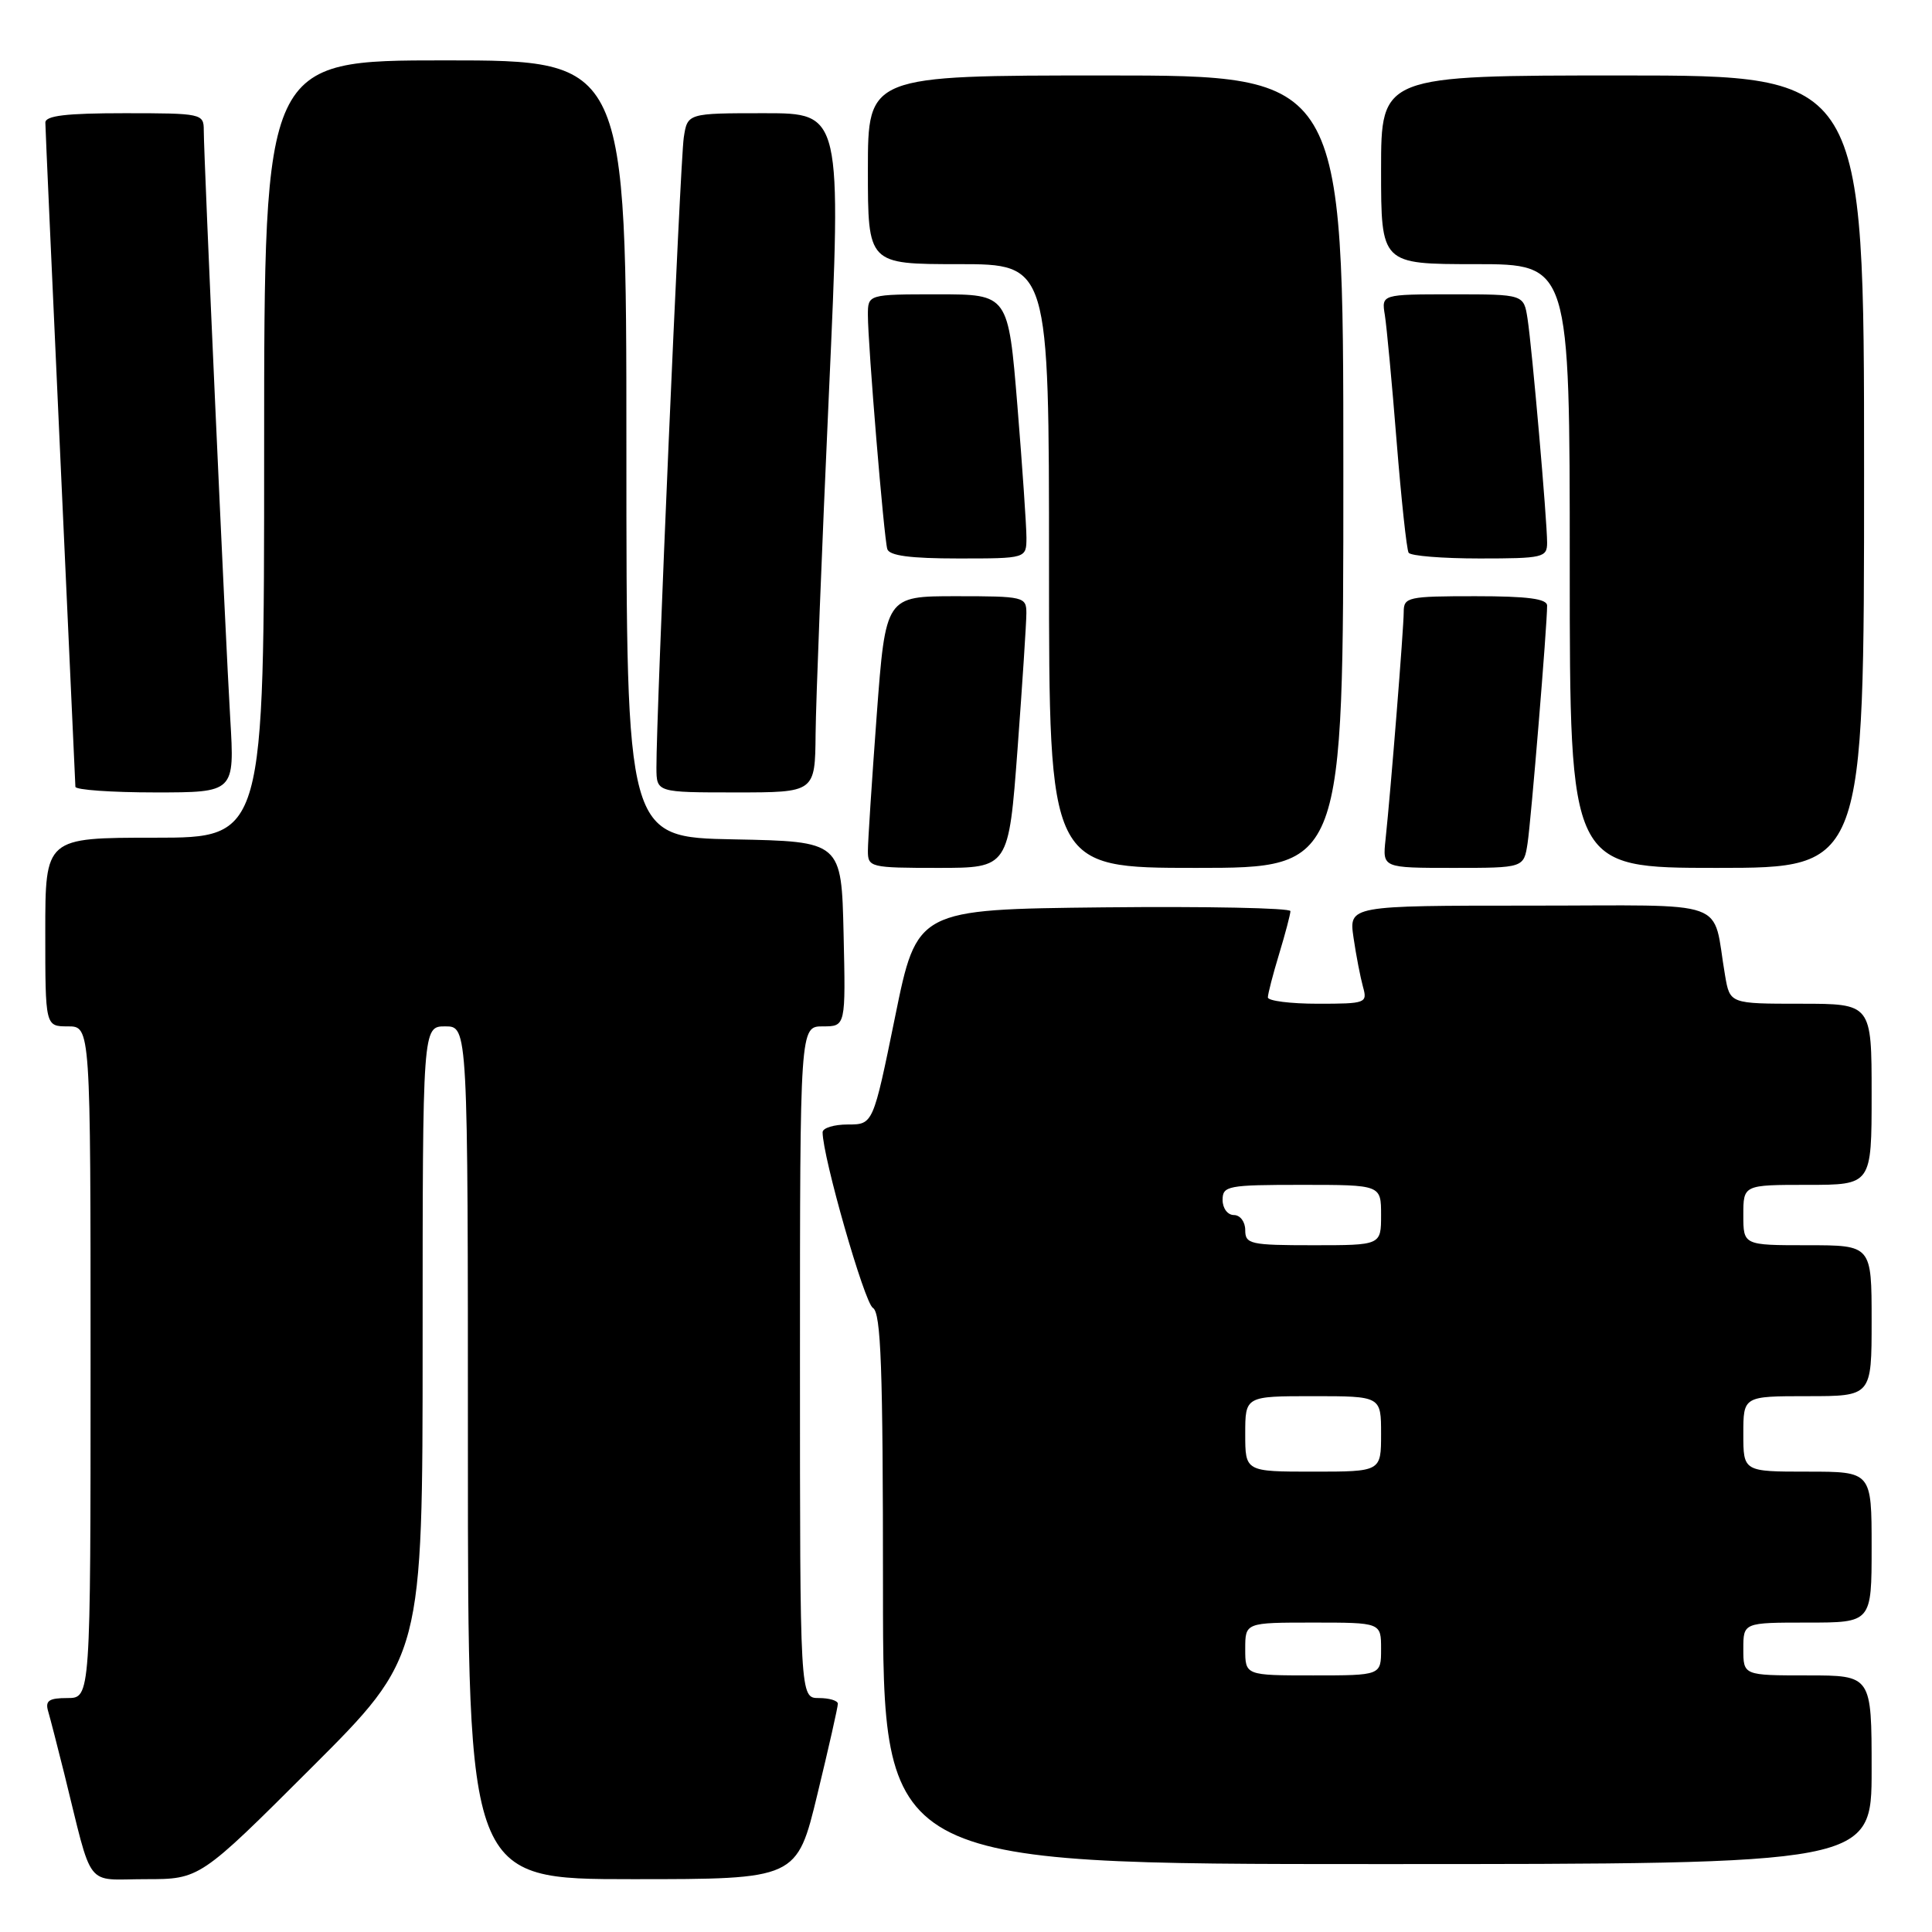 <?xml version="1.0" encoding="UTF-8" standalone="no"?>
<!DOCTYPE svg PUBLIC "-//W3C//DTD SVG 1.1//EN" "http://www.w3.org/Graphics/SVG/1.1/DTD/svg11.dtd" >
<svg xmlns="http://www.w3.org/2000/svg" xmlns:xlink="http://www.w3.org/1999/xlink" version="1.1" viewBox="0 0 256 256">
 <g >
 <path fill="currentColor"
d=" M 41.24 234.26 C 56.00 219.53 56.00 219.53 56.00 177.76 C 56.00 136.00 56.00 136.00 59.00 136.00 C 62.00 136.00 62.00 136.00 62.00 192.50 C 62.00 249.00 62.00 249.00 83.79 249.00 C 105.59 249.00 105.59 249.00 108.31 237.75 C 109.81 231.56 111.03 226.16 111.02 225.75 C 111.01 225.34 109.88 225.00 108.50 225.00 C 106.00 225.00 106.00 225.00 106.00 180.50 C 106.00 136.00 106.00 136.00 109.03 136.00 C 112.06 136.00 112.06 136.00 111.78 123.75 C 111.50 111.50 111.50 111.50 97.25 111.22 C 83.00 110.95 83.00 110.95 83.00 59.47 C 83.00 8.00 83.00 8.00 59.00 8.00 C 35.00 8.00 35.00 8.00 35.00 59.50 C 35.00 111.00 35.00 111.00 20.50 111.00 C 6.00 111.00 6.00 111.00 6.00 123.50 C 6.00 136.00 6.00 136.00 9.00 136.00 C 12.00 136.00 12.00 136.00 12.00 180.50 C 12.00 225.00 12.00 225.00 8.93 225.00 C 6.48 225.00 5.97 225.35 6.38 226.75 C 6.66 227.71 7.62 231.43 8.51 235.00 C 12.38 250.62 11.14 249.00 19.28 249.00 C 26.48 249.00 26.48 249.00 41.24 234.26 Z  M 248.00 234.50 C 248.00 222.00 248.00 222.00 239.50 222.00 C 231.00 222.00 231.00 222.00 231.00 218.50 C 231.00 215.00 231.00 215.00 239.50 215.00 C 248.00 215.00 248.00 215.00 248.00 205.00 C 248.00 195.00 248.00 195.00 239.50 195.00 C 231.00 195.00 231.00 195.00 231.00 190.00 C 231.00 185.00 231.00 185.00 239.50 185.00 C 248.00 185.00 248.00 185.00 248.00 175.00 C 248.00 165.00 248.00 165.00 239.50 165.00 C 231.00 165.00 231.00 165.00 231.00 161.00 C 231.00 157.00 231.00 157.00 239.50 157.00 C 248.00 157.00 248.00 157.00 248.00 145.00 C 248.00 133.00 248.00 133.00 238.61 133.00 C 229.22 133.00 229.22 133.00 228.58 129.25 C 226.80 118.91 229.83 120.00 202.78 120.00 C 178.73 120.00 178.73 120.00 179.35 124.25 C 179.69 126.59 180.26 129.51 180.60 130.75 C 181.21 132.92 181.00 133.00 174.62 133.00 C 170.98 133.00 168.00 132.62 168.00 132.16 C 168.00 131.70 168.67 129.11 169.49 126.41 C 170.31 123.71 170.98 121.15 170.99 120.73 C 171.00 120.31 159.86 120.09 146.25 120.23 C 121.50 120.50 121.50 120.50 118.60 134.75 C 115.69 149.00 115.69 149.00 112.35 149.00 C 110.51 149.00 109.00 149.46 109.00 150.03 C 109.00 153.27 114.54 172.63 115.66 173.30 C 116.74 173.94 117.00 181.19 117.00 210.55 C 117.00 247.00 117.00 247.00 182.50 247.00 C 248.00 247.00 248.00 247.00 248.00 234.50 Z  M 134.83 99.25 C 135.47 90.59 136.00 82.49 136.00 81.25 C 136.00 79.08 135.68 79.00 126.68 79.00 C 117.35 79.00 117.35 79.00 116.17 94.75 C 115.53 103.41 115.00 111.51 115.00 112.75 C 115.00 114.92 115.32 115.00 124.32 115.00 C 133.65 115.00 133.65 115.00 134.83 99.25 Z  M 178.00 62.50 C 178.00 10.00 178.00 10.00 146.50 10.00 C 115.00 10.00 115.00 10.00 115.00 22.50 C 115.00 35.00 115.00 35.00 127.00 35.00 C 139.00 35.00 139.00 35.00 139.00 75.00 C 139.00 115.00 139.00 115.00 158.50 115.00 C 178.00 115.00 178.00 115.00 178.00 62.50 Z  M 202.41 111.75 C 202.88 108.64 205.01 82.84 205.00 80.25 C 205.00 79.34 202.43 79.00 195.50 79.00 C 186.55 79.00 186.00 79.12 186.00 81.08 C 186.00 83.23 184.29 104.68 183.59 111.25 C 183.19 115.00 183.19 115.00 192.55 115.00 C 201.91 115.00 201.91 115.00 202.41 111.75 Z  M 247.00 62.50 C 247.00 10.00 247.00 10.00 215.00 10.00 C 183.00 10.00 183.00 10.00 183.00 22.50 C 183.00 35.00 183.00 35.00 195.50 35.00 C 208.00 35.00 208.00 35.00 208.00 75.00 C 208.00 115.00 208.00 115.00 227.50 115.00 C 247.00 115.00 247.00 115.00 247.00 62.50 Z  M 30.51 95.25 C 29.87 84.55 27.00 20.86 27.00 17.25 C 27.00 15.06 26.72 15.00 16.50 15.00 C 8.76 15.00 6.00 15.33 6.01 16.25 C 6.01 16.94 6.91 36.85 7.99 60.50 C 9.08 84.15 9.98 103.84 9.99 104.25 C 9.99 104.66 14.75 105.00 20.55 105.00 C 31.09 105.00 31.09 105.00 30.51 95.25 Z  M 108.07 97.25 C 108.11 92.99 108.90 72.74 109.83 52.25 C 111.51 15.00 111.51 15.00 101.30 15.00 C 91.09 15.00 91.09 15.00 90.60 18.25 C 90.13 21.37 86.94 95.06 86.98 101.75 C 87.00 105.00 87.00 105.00 97.50 105.00 C 108.00 105.00 108.00 105.00 108.07 97.25 Z  M 136.01 71.25 C 136.01 69.74 135.47 61.86 134.81 53.75 C 133.60 39.00 133.60 39.00 124.30 39.00 C 115.00 39.00 115.00 39.00 115.00 41.75 C 115.00 45.63 117.12 71.24 117.57 72.75 C 117.83 73.63 120.61 74.00 126.97 74.00 C 136.00 74.00 136.00 74.00 136.01 71.25 Z  M 205.00 71.91 C 205.00 68.95 203.01 46.16 202.41 42.25 C 201.91 39.00 201.91 39.00 192.48 39.00 C 183.05 39.00 183.05 39.00 183.50 41.75 C 183.74 43.26 184.45 50.80 185.06 58.49 C 185.68 66.19 186.39 72.83 186.65 73.24 C 186.91 73.66 191.14 74.00 196.06 74.00 C 204.47 74.00 205.00 73.87 205.00 71.91 Z  M 165.00 218.50 C 165.00 215.00 165.00 215.00 174.00 215.00 C 183.00 215.00 183.00 215.00 183.00 218.50 C 183.00 222.00 183.00 222.00 174.00 222.00 C 165.00 222.00 165.00 222.00 165.00 218.50 Z  M 165.00 190.00 C 165.00 185.00 165.00 185.00 174.00 185.00 C 183.00 185.00 183.00 185.00 183.00 190.00 C 183.00 195.00 183.00 195.00 174.00 195.00 C 165.00 195.00 165.00 195.00 165.00 190.00 Z  M 165.00 163.00 C 165.00 161.89 164.33 161.00 163.50 161.00 C 162.67 161.00 162.00 160.11 162.00 159.00 C 162.00 157.13 162.67 157.00 172.50 157.00 C 183.00 157.00 183.00 157.00 183.00 161.00 C 183.00 165.00 183.00 165.00 174.00 165.00 C 165.67 165.00 165.00 164.85 165.00 163.00 Z "/>
</g>
</svg>